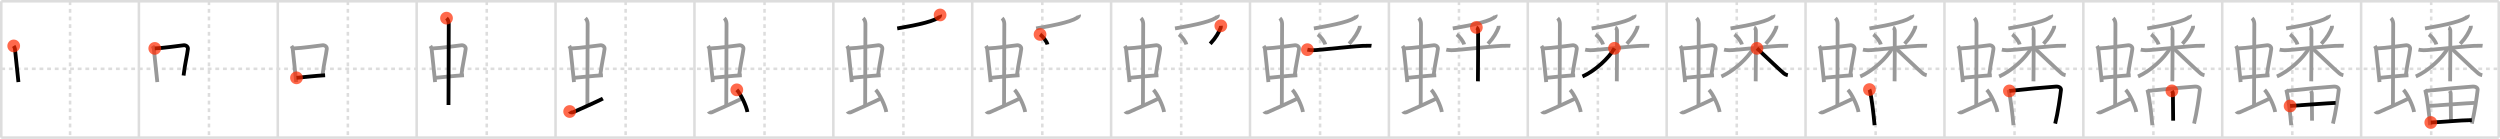 <svg width="1962px" height="109px" viewBox="0 0 1962 109" xmlns="http://www.w3.org/2000/svg" xmlns:xlink="http://www.w3.org/1999/xlink" xml:space="preserve" version="1.1"  baseProfile="full">
<line x1="1" y1="1" x2="1961" y2="1" style="stroke:#ddd;stroke-width:2" />
<line x1="1" y1="1" x2="1" y2="108" style="stroke:#ddd;stroke-width:2" />
<line x1="1" y1="108" x2="1961" y2="108" style="stroke:#ddd;stroke-width:2" />
<line x1="1961" y1="1" x2="1961" y2="108" style="stroke:#ddd;stroke-width:2" />
<line x1="109" y1="1" x2="109" y2="108" style="stroke:#ddd;stroke-width:2" />
<line x1="218" y1="1" x2="218" y2="108" style="stroke:#ddd;stroke-width:2" />
<line x1="327" y1="1" x2="327" y2="108" style="stroke:#ddd;stroke-width:2" />
<line x1="436" y1="1" x2="436" y2="108" style="stroke:#ddd;stroke-width:2" />
<line x1="545" y1="1" x2="545" y2="108" style="stroke:#ddd;stroke-width:2" />
<line x1="654" y1="1" x2="654" y2="108" style="stroke:#ddd;stroke-width:2" />
<line x1="763" y1="1" x2="763" y2="108" style="stroke:#ddd;stroke-width:2" />
<line x1="872" y1="1" x2="872" y2="108" style="stroke:#ddd;stroke-width:2" />
<line x1="981" y1="1" x2="981" y2="108" style="stroke:#ddd;stroke-width:2" />
<line x1="1090" y1="1" x2="1090" y2="108" style="stroke:#ddd;stroke-width:2" />
<line x1="1199" y1="1" x2="1199" y2="108" style="stroke:#ddd;stroke-width:2" />
<line x1="1308" y1="1" x2="1308" y2="108" style="stroke:#ddd;stroke-width:2" />
<line x1="1417" y1="1" x2="1417" y2="108" style="stroke:#ddd;stroke-width:2" />
<line x1="1526" y1="1" x2="1526" y2="108" style="stroke:#ddd;stroke-width:2" />
<line x1="1635" y1="1" x2="1635" y2="108" style="stroke:#ddd;stroke-width:2" />
<line x1="1744" y1="1" x2="1744" y2="108" style="stroke:#ddd;stroke-width:2" />
<line x1="1853" y1="1" x2="1853" y2="108" style="stroke:#ddd;stroke-width:2" />
<line x1="1" y1="54" x2="1961" y2="54" style="stroke:#ddd;stroke-width:2;stroke-dasharray:3 3" />
<line x1="55" y1="1" x2="55" y2="108" style="stroke:#ddd;stroke-width:2;stroke-dasharray:3 3" />
<line x1="164" y1="1" x2="164" y2="108" style="stroke:#ddd;stroke-width:2;stroke-dasharray:3 3" />
<line x1="273" y1="1" x2="273" y2="108" style="stroke:#ddd;stroke-width:2;stroke-dasharray:3 3" />
<line x1="382" y1="1" x2="382" y2="108" style="stroke:#ddd;stroke-width:2;stroke-dasharray:3 3" />
<line x1="491" y1="1" x2="491" y2="108" style="stroke:#ddd;stroke-width:2;stroke-dasharray:3 3" />
<line x1="600" y1="1" x2="600" y2="108" style="stroke:#ddd;stroke-width:2;stroke-dasharray:3 3" />
<line x1="709" y1="1" x2="709" y2="108" style="stroke:#ddd;stroke-width:2;stroke-dasharray:3 3" />
<line x1="818" y1="1" x2="818" y2="108" style="stroke:#ddd;stroke-width:2;stroke-dasharray:3 3" />
<line x1="927" y1="1" x2="927" y2="108" style="stroke:#ddd;stroke-width:2;stroke-dasharray:3 3" />
<line x1="1036" y1="1" x2="1036" y2="108" style="stroke:#ddd;stroke-width:2;stroke-dasharray:3 3" />
<line x1="1145" y1="1" x2="1145" y2="108" style="stroke:#ddd;stroke-width:2;stroke-dasharray:3 3" />
<line x1="1254" y1="1" x2="1254" y2="108" style="stroke:#ddd;stroke-width:2;stroke-dasharray:3 3" />
<line x1="1363" y1="1" x2="1363" y2="108" style="stroke:#ddd;stroke-width:2;stroke-dasharray:3 3" />
<line x1="1472" y1="1" x2="1472" y2="108" style="stroke:#ddd;stroke-width:2;stroke-dasharray:3 3" />
<line x1="1581" y1="1" x2="1581" y2="108" style="stroke:#ddd;stroke-width:2;stroke-dasharray:3 3" />
<line x1="1690" y1="1" x2="1690" y2="108" style="stroke:#ddd;stroke-width:2;stroke-dasharray:3 3" />
<line x1="1799" y1="1" x2="1799" y2="108" style="stroke:#ddd;stroke-width:2;stroke-dasharray:3 3" />
<line x1="1908" y1="1" x2="1908" y2="108" style="stroke:#ddd;stroke-width:2;stroke-dasharray:3 3" />
<path d="M10.76,36.04c0.4,0.6,0.89,1.65,0.98,2.44c0.76,6.84,1.63,15.7,2.72,25.92" style="fill:none;stroke:black;stroke-width:3" />
<circle cx="10.76" cy="36.04" r="5" stroke-width="0" fill="#FF2A00" opacity="0.7" />
<path d="M119.76,36.04c0.4,0.6,0.89,1.65,0.98,2.44c0.76,6.84,1.63,15.7,2.72,25.92" style="fill:none;stroke:#999;stroke-width:3" />
<path d="M121.47,37.99c7.03-0.24,18.34-2.03,22.72-2.47c1.71-0.17,3.49,1.13,3.28,2.85c-0.73,5.88-2.23,11.13-3.4,20.91" style="fill:none;stroke:black;stroke-width:3" />
<circle cx="121.47" cy="37.99" r="5" stroke-width="0" fill="#FF2A00" opacity="0.7" />
<path d="M228.76,36.04c0.4,0.6,0.89,1.65,0.98,2.44c0.76,6.84,1.63,15.7,2.72,25.92" style="fill:none;stroke:#999;stroke-width:3" />
<path d="M230.47,37.99c7.03-0.24,18.34-2.03,22.72-2.47c1.71-0.17,3.49,1.13,3.28,2.85c-0.73,5.88-2.23,11.13-3.4,20.91" style="fill:none;stroke:#999;stroke-width:3" />
<path d="M232.68,61.08c6.07-0.58,14.82-1.58,22.46-2.01" style="fill:none;stroke:black;stroke-width:3" />
<circle cx="232.68" cy="61.08" r="5" stroke-width="0" fill="#FF2A00" opacity="0.7" />
<path d="M337.76,36.04c0.4,0.6,0.89,1.65,0.98,2.44c0.76,6.84,1.63,15.7,2.72,25.92" style="fill:none;stroke:#999;stroke-width:3" />
<path d="M339.47,37.99c7.03-0.24,18.34-2.03,22.72-2.47c1.71-0.17,3.49,1.13,3.28,2.85c-0.73,5.88-2.23,11.13-3.4,20.91" style="fill:none;stroke:#999;stroke-width:3" />
<path d="M341.68,61.08c6.07-0.58,14.82-1.58,22.46-2.01" style="fill:none;stroke:#999;stroke-width:3" />
<path d="M350.42,14.25c1.08,1,1.76,2.75,1.76,4.47c0,4.78-0.2,50.28-0.2,63.66" style="fill:none;stroke:black;stroke-width:3" />
<circle cx="350.42" cy="14.25" r="5" stroke-width="0" fill="#FF2A00" opacity="0.7" />
<path d="M446.76,36.04c0.4,0.6,0.89,1.65,0.98,2.44c0.76,6.84,1.63,15.7,2.72,25.92" style="fill:none;stroke:#999;stroke-width:3" />
<path d="M448.47,37.99c7.03-0.24,18.34-2.03,22.72-2.47c1.71-0.17,3.49,1.13,3.28,2.85c-0.73,5.88-2.23,11.13-3.4,20.91" style="fill:none;stroke:#999;stroke-width:3" />
<path d="M450.68,61.08c6.07-0.58,14.82-1.58,22.46-2.01" style="fill:none;stroke:#999;stroke-width:3" />
<path d="M459.42,14.25c1.08,1,1.76,2.75,1.76,4.47c0,4.78-0.2,50.28-0.2,63.66" style="fill:none;stroke:#999;stroke-width:3" />
<path d="M447.07,87.51c0.51,0.88,2.09,0.84,2.6,0.62c0.51-0.22,20.31-9.02,23.47-10.77" style="fill:none;stroke:black;stroke-width:3" />
<circle cx="447.07" cy="87.51" r="5" stroke-width="0" fill="#FF2A00" opacity="0.7" />
<path d="M555.76,36.04c0.4,0.6,0.89,1.65,0.98,2.44c0.76,6.84,1.63,15.7,2.72,25.92" style="fill:none;stroke:#999;stroke-width:3" />
<path d="M557.47,37.99c7.03-0.24,18.34-2.03,22.72-2.47c1.71-0.17,3.49,1.13,3.28,2.85c-0.73,5.88-2.23,11.13-3.4,20.91" style="fill:none;stroke:#999;stroke-width:3" />
<path d="M559.68,61.08c6.07-0.58,14.82-1.58,22.46-2.01" style="fill:none;stroke:#999;stroke-width:3" />
<path d="M568.42,14.25c1.08,1,1.76,2.75,1.76,4.47c0,4.78-0.2,50.28-0.2,63.66" style="fill:none;stroke:#999;stroke-width:3" />
<path d="M556.07,87.51c0.51,0.88,2.09,0.84,2.6,0.62c0.51-0.22,20.31-9.02,23.47-10.77" style="fill:none;stroke:#999;stroke-width:3" />
<path d="M578.25,70.5c2.93,3.07,7.57,12.62,8.31,17.39" style="fill:none;stroke:black;stroke-width:3" />
<circle cx="578.25" cy="70.5" r="5" stroke-width="0" fill="#FF2A00" opacity="0.7" />
<path d="M664.76,36.04c0.4,0.6,0.89,1.65,0.98,2.44c0.76,6.84,1.63,15.7,2.72,25.92" style="fill:none;stroke:#999;stroke-width:3" />
<path d="M666.47,37.99c7.03-0.24,18.34-2.03,22.72-2.47c1.71-0.17,3.49,1.13,3.28,2.85c-0.73,5.88-2.23,11.13-3.4,20.91" style="fill:none;stroke:#999;stroke-width:3" />
<path d="M668.68,61.08c6.07-0.58,14.82-1.58,22.46-2.01" style="fill:none;stroke:#999;stroke-width:3" />
<path d="M677.42,14.25c1.08,1,1.76,2.75,1.76,4.47c0,4.78-0.2,50.28-0.2,63.66" style="fill:none;stroke:#999;stroke-width:3" />
<path d="M665.07,87.51c0.51,0.88,2.09,0.84,2.6,0.62c0.51-0.22,20.31-9.02,23.47-10.77" style="fill:none;stroke:#999;stroke-width:3" />
<path d="M687.25,70.5c2.93,3.07,7.57,12.62,8.31,17.39" style="fill:none;stroke:#999;stroke-width:3" />
<path d="M737.79,11.75c0.1,0.26,0.13,0.64-0.19,1.06c-2.6,3.46-16.71,6.71-33.46,9.5" style="fill:none;stroke:black;stroke-width:3" />
<circle cx="737.79" cy="11.75" r="5" stroke-width="0" fill="#FF2A00" opacity="0.7" />
<path d="M773.76,36.04c0.4,0.6,0.89,1.65,0.98,2.44c0.76,6.84,1.63,15.7,2.72,25.92" style="fill:none;stroke:#999;stroke-width:3" />
<path d="M775.47,37.99c7.03-0.24,18.34-2.03,22.72-2.47c1.71-0.17,3.49,1.13,3.28,2.85c-0.73,5.88-2.23,11.13-3.4,20.91" style="fill:none;stroke:#999;stroke-width:3" />
<path d="M777.68,61.08c6.07-0.58,14.82-1.58,22.46-2.01" style="fill:none;stroke:#999;stroke-width:3" />
<path d="M786.42,14.25c1.08,1,1.76,2.75,1.76,4.47c0,4.78-0.2,50.28-0.2,63.66" style="fill:none;stroke:#999;stroke-width:3" />
<path d="M774.07,87.51c0.51,0.88,2.09,0.84,2.6,0.62c0.51-0.22,20.31-9.02,23.47-10.77" style="fill:none;stroke:#999;stroke-width:3" />
<path d="M796.25,70.5c2.93,3.07,7.57,12.62,8.31,17.39" style="fill:none;stroke:#999;stroke-width:3" />
<path d="M846.79,11.75c0.1,0.26,0.13,0.64-0.19,1.06c-2.6,3.46-16.71,6.71-33.46,9.5" style="fill:none;stroke:#999;stroke-width:3" />
<path d="M816.23,27.02c2.11,1.46,5.29,5.6,5.82,7.88" style="fill:none;stroke:black;stroke-width:3" />
<circle cx="816.23" cy="27.02" r="5" stroke-width="0" fill="#FF2A00" opacity="0.7" />
<path d="M882.76,36.04c0.4,0.6,0.89,1.65,0.98,2.44c0.76,6.84,1.63,15.7,2.72,25.92" style="fill:none;stroke:#999;stroke-width:3" />
<path d="M884.47,37.99c7.03-0.24,18.34-2.03,22.72-2.47c1.71-0.17,3.49,1.13,3.28,2.85c-0.73,5.88-2.23,11.13-3.4,20.91" style="fill:none;stroke:#999;stroke-width:3" />
<path d="M886.68,61.08c6.07-0.58,14.82-1.58,22.46-2.01" style="fill:none;stroke:#999;stroke-width:3" />
<path d="M895.42,14.25c1.08,1,1.76,2.75,1.76,4.47c0,4.78-0.2,50.28-0.2,63.66" style="fill:none;stroke:#999;stroke-width:3" />
<path d="M883.07,87.51c0.51,0.88,2.09,0.84,2.6,0.62c0.51-0.22,20.31-9.02,23.47-10.77" style="fill:none;stroke:#999;stroke-width:3" />
<path d="M905.25,70.5c2.93,3.07,7.57,12.62,8.31,17.39" style="fill:none;stroke:#999;stroke-width:3" />
<path d="M955.79,11.75c0.1,0.26,0.13,0.64-0.19,1.06c-2.6,3.46-16.71,6.71-33.46,9.5" style="fill:none;stroke:#999;stroke-width:3" />
<path d="M925.23,27.02c2.11,1.46,5.29,5.6,5.82,7.88" style="fill:none;stroke:#999;stroke-width:3" />
<path d="M958.1,20.25c0.02,0.33,0.13,0.89-0.04,1.34c-1.41,3.61-3.66,7.84-8.3,12.8" style="fill:none;stroke:black;stroke-width:3" />
<circle cx="958.1" cy="20.25" r="5" stroke-width="0" fill="#FF2A00" opacity="0.7" />
<path d="M991.76,36.04c0.4,0.6,0.89,1.65,0.98,2.44c0.76,6.84,1.63,15.7,2.72,25.92" style="fill:none;stroke:#999;stroke-width:3" />
<path d="M993.47,37.99c7.03-0.24,18.34-2.03,22.72-2.47c1.71-0.17,3.49,1.13,3.28,2.85c-0.73,5.88-2.23,11.13-3.4,20.91" style="fill:none;stroke:#999;stroke-width:3" />
<path d="M995.68,61.08c6.07-0.58,14.82-1.58,22.46-2.01" style="fill:none;stroke:#999;stroke-width:3" />
<path d="M1004.42,14.25c1.08,1,1.76,2.75,1.76,4.47c0,4.78-0.2,50.28-0.2,63.66" style="fill:none;stroke:#999;stroke-width:3" />
<path d="M992.07,87.51c0.51,0.88,2.09,0.84,2.6,0.62c0.51-0.22,20.31-9.02,23.47-10.77" style="fill:none;stroke:#999;stroke-width:3" />
<path d="M1014.25,70.5c2.93,3.07,7.57,12.62,8.31,17.39" style="fill:none;stroke:#999;stroke-width:3" />
<path d="M1064.79,11.75c0.1,0.26,0.13,0.64-0.19,1.06c-2.6,3.46-16.71,6.71-33.46,9.5" style="fill:none;stroke:#999;stroke-width:3" />
<path d="M1034.23,27.02c2.11,1.46,5.29,5.6,5.82,7.88" style="fill:none;stroke:#999;stroke-width:3" />
<path d="M1067.1,20.25c0.02,0.33,0.13,0.89-0.04,1.34c-1.41,3.61-3.66,7.84-8.3,12.8" style="fill:none;stroke:#999;stroke-width:3" />
<path d="M1026.04,38.97c0.64,0.15,2.34,0.39,4.04,0.44c4.67,0.15,35.61-3.78,43.05-3.48c1.7,0.07,2.12-0.15,3.19,0" style="fill:none;stroke:black;stroke-width:3" />
<circle cx="1026.04" cy="38.97" r="5" stroke-width="0" fill="#FF2A00" opacity="0.7" />
<path d="M1100.76,36.04c0.4,0.6,0.89,1.65,0.98,2.44c0.76,6.84,1.63,15.7,2.72,25.92" style="fill:none;stroke:#999;stroke-width:3" />
<path d="M1102.47,37.99c7.03-0.24,18.34-2.03,22.72-2.47c1.71-0.17,3.49,1.13,3.28,2.85c-0.73,5.88-2.23,11.13-3.4,20.91" style="fill:none;stroke:#999;stroke-width:3" />
<path d="M1104.68,61.08c6.07-0.58,14.82-1.58,22.46-2.01" style="fill:none;stroke:#999;stroke-width:3" />
<path d="M1113.42,14.25c1.08,1,1.76,2.75,1.76,4.47c0,4.78-0.2,50.28-0.2,63.66" style="fill:none;stroke:#999;stroke-width:3" />
<path d="M1101.07,87.51c0.51,0.88,2.09,0.84,2.6,0.62c0.51-0.22,20.31-9.02,23.47-10.77" style="fill:none;stroke:#999;stroke-width:3" />
<path d="M1123.25,70.5c2.93,3.07,7.57,12.62,8.31,17.39" style="fill:none;stroke:#999;stroke-width:3" />
<path d="M1173.79,11.75c0.1,0.26,0.13,0.64-0.19,1.06c-2.6,3.46-16.71,6.71-33.46,9.5" style="fill:none;stroke:#999;stroke-width:3" />
<path d="M1143.23,27.02c2.11,1.46,5.29,5.6,5.82,7.88" style="fill:none;stroke:#999;stroke-width:3" />
<path d="M1176.1,20.25c0.02,0.33,0.13,0.89-0.04,1.34c-1.41,3.61-3.66,7.84-8.3,12.8" style="fill:none;stroke:#999;stroke-width:3" />
<path d="M1135.04,38.97c0.64,0.15,2.34,0.39,4.04,0.44c4.67,0.15,35.61-3.78,43.05-3.48c1.7,0.07,2.12-0.15,3.19,0" style="fill:none;stroke:#999;stroke-width:3" />
<path d="M1158.63,21.53c0.77,0.31,1.39,1.85,1.39,2.51c0,3.93,0,35.86-0.15,39.78" style="fill:none;stroke:black;stroke-width:3" />
<circle cx="1158.63" cy="21.53" r="5" stroke-width="0" fill="#FF2A00" opacity="0.7" />
<path d="M1209.76,36.04c0.4,0.6,0.89,1.65,0.98,2.44c0.76,6.84,1.63,15.7,2.72,25.92" style="fill:none;stroke:#999;stroke-width:3" />
<path d="M1211.47,37.99c7.03-0.24,18.34-2.03,22.72-2.47c1.71-0.17,3.49,1.13,3.28,2.85c-0.73,5.88-2.23,11.13-3.4,20.91" style="fill:none;stroke:#999;stroke-width:3" />
<path d="M1213.68,61.08c6.07-0.58,14.82-1.58,22.46-2.01" style="fill:none;stroke:#999;stroke-width:3" />
<path d="M1222.42,14.25c1.08,1,1.76,2.75,1.76,4.47c0,4.78-0.2,50.28-0.2,63.66" style="fill:none;stroke:#999;stroke-width:3" />
<path d="M1210.07,87.51c0.51,0.88,2.09,0.84,2.6,0.62c0.51-0.22,20.31-9.02,23.47-10.77" style="fill:none;stroke:#999;stroke-width:3" />
<path d="M1232.25,70.5c2.93,3.07,7.57,12.62,8.31,17.39" style="fill:none;stroke:#999;stroke-width:3" />
<path d="M1282.79,11.75c0.1,0.26,0.13,0.64-0.19,1.06c-2.6,3.46-16.71,6.71-33.46,9.5" style="fill:none;stroke:#999;stroke-width:3" />
<path d="M1252.23,27.02c2.11,1.46,5.29,5.6,5.82,7.88" style="fill:none;stroke:#999;stroke-width:3" />
<path d="M1285.1,20.25c0.02,0.33,0.13,0.89-0.04,1.34c-1.41,3.61-3.66,7.84-8.3,12.8" style="fill:none;stroke:#999;stroke-width:3" />
<path d="M1244.04,38.97c0.64,0.15,2.34,0.39,4.04,0.44c4.67,0.15,35.61-3.78,43.05-3.48c1.7,0.07,2.12-0.15,3.19,0" style="fill:none;stroke:#999;stroke-width:3" />
<path d="M1267.63,21.53c0.77,0.31,1.39,1.85,1.39,2.51c0,3.93,0,35.86-0.15,39.78" style="fill:none;stroke:#999;stroke-width:3" />
<path d="M1267.06,37.91c-4.46,7.71-15.1,17.66-25.14,22.11" style="fill:none;stroke:black;stroke-width:3" />
<circle cx="1267.06" cy="37.91" r="5" stroke-width="0" fill="#FF2A00" opacity="0.7" />
<path d="M1318.76,36.04c0.4,0.6,0.89,1.65,0.98,2.44c0.76,6.84,1.63,15.7,2.72,25.92" style="fill:none;stroke:#999;stroke-width:3" />
<path d="M1320.47,37.99c7.03-0.24,18.34-2.03,22.72-2.47c1.71-0.17,3.49,1.13,3.28,2.85c-0.73,5.88-2.23,11.13-3.4,20.91" style="fill:none;stroke:#999;stroke-width:3" />
<path d="M1322.68,61.08c6.07-0.58,14.82-1.58,22.46-2.01" style="fill:none;stroke:#999;stroke-width:3" />
<path d="M1331.42,14.25c1.08,1,1.76,2.75,1.76,4.47c0,4.78-0.2,50.28-0.2,63.66" style="fill:none;stroke:#999;stroke-width:3" />
<path d="M1319.07,87.51c0.51,0.88,2.09,0.84,2.6,0.62c0.51-0.22,20.31-9.02,23.47-10.77" style="fill:none;stroke:#999;stroke-width:3" />
<path d="M1341.25,70.5c2.93,3.07,7.57,12.62,8.31,17.39" style="fill:none;stroke:#999;stroke-width:3" />
<path d="M1391.79,11.75c0.1,0.26,0.13,0.64-0.19,1.06c-2.6,3.46-16.71,6.71-33.46,9.5" style="fill:none;stroke:#999;stroke-width:3" />
<path d="M1361.23,27.02c2.11,1.46,5.29,5.6,5.82,7.88" style="fill:none;stroke:#999;stroke-width:3" />
<path d="M1394.1,20.25c0.02,0.33,0.13,0.89-0.04,1.34c-1.41,3.61-3.66,7.84-8.3,12.8" style="fill:none;stroke:#999;stroke-width:3" />
<path d="M1353.04,38.97c0.64,0.15,2.34,0.39,4.04,0.44c4.67,0.15,35.61-3.78,43.05-3.48c1.7,0.07,2.12-0.15,3.19,0" style="fill:none;stroke:#999;stroke-width:3" />
<path d="M1376.63,21.53c0.77,0.31,1.39,1.85,1.39,2.51c0,3.93,0,35.86-0.15,39.78" style="fill:none;stroke:#999;stroke-width:3" />
<path d="M1376.06,37.91c-4.46,7.71-15.1,17.66-25.14,22.11" style="fill:none;stroke:#999;stroke-width:3" />
<path d="M1378.85,37.95c3.05,2.72,17.68,16.87,21,19.54c1.12,0.91,2.09,1.3,3.21,1.55" style="fill:none;stroke:black;stroke-width:3" />
<circle cx="1378.85" cy="37.95" r="5" stroke-width="0" fill="#FF2A00" opacity="0.7" />
<path d="M1427.76,36.04c0.4,0.6,0.89,1.65,0.98,2.44c0.76,6.84,1.63,15.7,2.72,25.92" style="fill:none;stroke:#999;stroke-width:3" />
<path d="M1429.47,37.99c7.03-0.24,18.34-2.03,22.72-2.47c1.71-0.17,3.49,1.13,3.28,2.85c-0.73,5.88-2.23,11.13-3.4,20.91" style="fill:none;stroke:#999;stroke-width:3" />
<path d="M1431.68,61.08c6.07-0.58,14.82-1.58,22.46-2.01" style="fill:none;stroke:#999;stroke-width:3" />
<path d="M1440.42,14.25c1.08,1,1.76,2.75,1.76,4.47c0,4.78-0.2,50.28-0.2,63.66" style="fill:none;stroke:#999;stroke-width:3" />
<path d="M1428.07,87.51c0.51,0.88,2.09,0.84,2.6,0.62c0.51-0.22,20.31-9.02,23.47-10.77" style="fill:none;stroke:#999;stroke-width:3" />
<path d="M1450.25,70.5c2.93,3.07,7.57,12.62,8.31,17.39" style="fill:none;stroke:#999;stroke-width:3" />
<path d="M1500.79,11.75c0.1,0.26,0.13,0.64-0.19,1.06c-2.6,3.46-16.71,6.71-33.46,9.5" style="fill:none;stroke:#999;stroke-width:3" />
<path d="M1470.23,27.02c2.11,1.46,5.29,5.6,5.82,7.88" style="fill:none;stroke:#999;stroke-width:3" />
<path d="M1503.1,20.25c0.02,0.33,0.13,0.89-0.04,1.34c-1.41,3.61-3.66,7.84-8.3,12.8" style="fill:none;stroke:#999;stroke-width:3" />
<path d="M1462.04,38.97c0.64,0.15,2.34,0.39,4.04,0.44c4.67,0.15,35.61-3.78,43.05-3.48c1.7,0.07,2.12-0.15,3.19,0" style="fill:none;stroke:#999;stroke-width:3" />
<path d="M1485.63,21.53c0.77,0.31,1.39,1.85,1.39,2.51c0,3.93,0,35.86-0.15,39.78" style="fill:none;stroke:#999;stroke-width:3" />
<path d="M1485.06,37.91c-4.46,7.71-15.1,17.66-25.14,22.11" style="fill:none;stroke:#999;stroke-width:3" />
<path d="M1487.85,37.95c3.05,2.72,17.68,16.87,21,19.54c1.12,0.91,2.09,1.3,3.21,1.55" style="fill:none;stroke:#999;stroke-width:3" />
<path d="M1467.13,70.29c0.28,0.48,0.29,0.81,0.44,1.4c1.26,4.9,2.84,17.53,3.59,26.56" style="fill:none;stroke:black;stroke-width:3" />
<circle cx="1467.13" cy="70.29" r="5" stroke-width="0" fill="#FF2A00" opacity="0.7" />
<path d="M1536.76,36.04c0.4,0.6,0.89,1.65,0.98,2.44c0.76,6.84,1.63,15.7,2.72,25.92" style="fill:none;stroke:#999;stroke-width:3" />
<path d="M1538.47,37.99c7.03-0.24,18.34-2.03,22.72-2.47c1.71-0.17,3.49,1.13,3.28,2.85c-0.73,5.88-2.23,11.13-3.4,20.91" style="fill:none;stroke:#999;stroke-width:3" />
<path d="M1540.68,61.08c6.07-0.58,14.82-1.58,22.46-2.01" style="fill:none;stroke:#999;stroke-width:3" />
<path d="M1549.42,14.25c1.08,1,1.76,2.75,1.76,4.47c0,4.78-0.2,50.28-0.2,63.66" style="fill:none;stroke:#999;stroke-width:3" />
<path d="M1537.07,87.51c0.51,0.88,2.09,0.84,2.6,0.62c0.51-0.22,20.31-9.02,23.47-10.77" style="fill:none;stroke:#999;stroke-width:3" />
<path d="M1559.25,70.5c2.93,3.07,7.57,12.62,8.31,17.39" style="fill:none;stroke:#999;stroke-width:3" />
<path d="M1609.79,11.75c0.1,0.26,0.13,0.64-0.19,1.06c-2.6,3.46-16.71,6.71-33.46,9.5" style="fill:none;stroke:#999;stroke-width:3" />
<path d="M1579.23,27.02c2.11,1.46,5.29,5.6,5.82,7.88" style="fill:none;stroke:#999;stroke-width:3" />
<path d="M1612.1,20.25c0.02,0.33,0.13,0.89-0.04,1.34c-1.41,3.61-3.66,7.84-8.3,12.8" style="fill:none;stroke:#999;stroke-width:3" />
<path d="M1571.04,38.97c0.64,0.15,2.34,0.39,4.04,0.44c4.67,0.15,35.61-3.78,43.05-3.48c1.7,0.07,2.12-0.15,3.19,0" style="fill:none;stroke:#999;stroke-width:3" />
<path d="M1594.63,21.53c0.77,0.31,1.39,1.85,1.39,2.51c0,3.93,0,35.86-0.15,39.78" style="fill:none;stroke:#999;stroke-width:3" />
<path d="M1594.06,37.91c-4.46,7.71-15.1,17.66-25.14,22.11" style="fill:none;stroke:#999;stroke-width:3" />
<path d="M1596.85,37.95c3.05,2.72,17.68,16.87,21,19.54c1.12,0.91,2.09,1.3,3.21,1.55" style="fill:none;stroke:#999;stroke-width:3" />
<path d="M1576.13,70.29c0.28,0.48,0.29,0.81,0.44,1.4c1.26,4.9,2.84,17.53,3.59,26.56" style="fill:none;stroke:#999;stroke-width:3" />
<path d="M1576.97,71.36c12.55-1.39,28.99-2.93,36.48-3.41c2.75-0.18,4.15,1.24,4,2.56c-0.62,5.42-2.45,18.17-4.55,26.5" style="fill:none;stroke:black;stroke-width:3" />
<circle cx="1576.97" cy="71.36" r="5" stroke-width="0" fill="#FF2A00" opacity="0.7" />
<path d="M1645.76,36.04c0.4,0.6,0.89,1.65,0.98,2.44c0.76,6.84,1.63,15.7,2.72,25.92" style="fill:none;stroke:#999;stroke-width:3" />
<path d="M1647.47,37.99c7.03-0.24,18.34-2.03,22.72-2.47c1.71-0.17,3.49,1.13,3.28,2.85c-0.73,5.88-2.23,11.13-3.4,20.91" style="fill:none;stroke:#999;stroke-width:3" />
<path d="M1649.68,61.08c6.07-0.58,14.82-1.58,22.46-2.01" style="fill:none;stroke:#999;stroke-width:3" />
<path d="M1658.42,14.25c1.08,1,1.76,2.75,1.76,4.47c0,4.78-0.2,50.28-0.2,63.66" style="fill:none;stroke:#999;stroke-width:3" />
<path d="M1646.07,87.51c0.51,0.88,2.09,0.84,2.6,0.62c0.51-0.22,20.31-9.02,23.47-10.77" style="fill:none;stroke:#999;stroke-width:3" />
<path d="M1668.25,70.5c2.93,3.07,7.57,12.62,8.31,17.39" style="fill:none;stroke:#999;stroke-width:3" />
<path d="M1718.79,11.75c0.1,0.26,0.13,0.64-0.19,1.06c-2.6,3.46-16.71,6.71-33.46,9.5" style="fill:none;stroke:#999;stroke-width:3" />
<path d="M1688.23,27.02c2.11,1.46,5.29,5.6,5.82,7.88" style="fill:none;stroke:#999;stroke-width:3" />
<path d="M1721.1,20.25c0.02,0.33,0.13,0.89-0.04,1.34c-1.41,3.61-3.66,7.84-8.3,12.8" style="fill:none;stroke:#999;stroke-width:3" />
<path d="M1680.04,38.97c0.64,0.15,2.34,0.39,4.04,0.44c4.67,0.15,35.61-3.78,43.05-3.48c1.7,0.07,2.12-0.15,3.19,0" style="fill:none;stroke:#999;stroke-width:3" />
<path d="M1703.63,21.53c0.77,0.31,1.39,1.85,1.39,2.51c0,3.93,0,35.86-0.15,39.78" style="fill:none;stroke:#999;stroke-width:3" />
<path d="M1703.06,37.91c-4.46,7.71-15.1,17.66-25.14,22.11" style="fill:none;stroke:#999;stroke-width:3" />
<path d="M1705.85,37.95c3.05,2.72,17.68,16.87,21,19.54c1.12,0.91,2.09,1.3,3.21,1.55" style="fill:none;stroke:#999;stroke-width:3" />
<path d="M1685.13,70.29c0.28,0.48,0.29,0.81,0.44,1.4c1.26,4.9,2.84,17.53,3.59,26.56" style="fill:none;stroke:#999;stroke-width:3" />
<path d="M1685.97,71.36c12.55-1.39,28.99-2.93,36.48-3.41c2.75-0.18,4.15,1.24,4,2.56c-0.62,5.42-2.45,18.17-4.55,26.5" style="fill:none;stroke:#999;stroke-width:3" />
<path d="M1704.51,71.33c0.6,0.92,0.81,1.3,0.8,2.59c-0.02,6.09,0.18,18.78,0.18,20.76" style="fill:none;stroke:black;stroke-width:3" />
<circle cx="1704.51" cy="71.33" r="5" stroke-width="0" fill="#FF2A00" opacity="0.7" />
<path d="M1754.76,36.04c0.4,0.6,0.89,1.65,0.98,2.44c0.76,6.84,1.63,15.7,2.72,25.92" style="fill:none;stroke:#999;stroke-width:3" />
<path d="M1756.47,37.99c7.03-0.24,18.34-2.03,22.72-2.47c1.71-0.17,3.49,1.13,3.28,2.85c-0.73,5.88-2.23,11.13-3.4,20.91" style="fill:none;stroke:#999;stroke-width:3" />
<path d="M1758.68,61.08c6.07-0.58,14.82-1.58,22.46-2.01" style="fill:none;stroke:#999;stroke-width:3" />
<path d="M1767.42,14.25c1.08,1,1.76,2.75,1.76,4.47c0,4.78-0.2,50.28-0.2,63.66" style="fill:none;stroke:#999;stroke-width:3" />
<path d="M1755.07,87.51c0.51,0.88,2.09,0.84,2.6,0.62c0.51-0.22,20.31-9.02,23.47-10.77" style="fill:none;stroke:#999;stroke-width:3" />
<path d="M1777.25,70.5c2.93,3.07,7.57,12.62,8.31,17.39" style="fill:none;stroke:#999;stroke-width:3" />
<path d="M1827.79,11.75c0.1,0.26,0.13,0.64-0.19,1.06c-2.6,3.46-16.71,6.71-33.46,9.5" style="fill:none;stroke:#999;stroke-width:3" />
<path d="M1797.23,27.02c2.11,1.46,5.29,5.6,5.82,7.88" style="fill:none;stroke:#999;stroke-width:3" />
<path d="M1830.1,20.25c0.02,0.33,0.13,0.89-0.04,1.34c-1.41,3.61-3.66,7.84-8.3,12.8" style="fill:none;stroke:#999;stroke-width:3" />
<path d="M1789.04,38.97c0.64,0.15,2.34,0.39,4.04,0.44c4.67,0.15,35.61-3.78,43.05-3.48c1.7,0.07,2.12-0.15,3.19,0" style="fill:none;stroke:#999;stroke-width:3" />
<path d="M1812.63,21.53c0.77,0.31,1.39,1.85,1.39,2.51c0,3.93,0,35.86-0.15,39.78" style="fill:none;stroke:#999;stroke-width:3" />
<path d="M1812.06,37.91c-4.46,7.71-15.1,17.66-25.14,22.11" style="fill:none;stroke:#999;stroke-width:3" />
<path d="M1814.85,37.95c3.05,2.72,17.68,16.87,21,19.54c1.12,0.91,2.09,1.3,3.21,1.55" style="fill:none;stroke:#999;stroke-width:3" />
<path d="M1794.13,70.29c0.28,0.48,0.29,0.81,0.44,1.4c1.26,4.9,2.84,17.53,3.59,26.56" style="fill:none;stroke:#999;stroke-width:3" />
<path d="M1794.97,71.36c12.55-1.39,28.99-2.93,36.48-3.41c2.75-0.18,4.15,1.24,4,2.56c-0.62,5.42-2.45,18.17-4.55,26.5" style="fill:none;stroke:#999;stroke-width:3" />
<path d="M1813.51,71.33c0.6,0.92,0.81,1.3,0.8,2.59c-0.02,6.09,0.18,18.78,0.18,20.76" style="fill:none;stroke:#999;stroke-width:3" />
<path d="M1797.26,83.16c3.27-0.24,33.02-2.41,35.72-2.41" style="fill:none;stroke:black;stroke-width:3" />
<circle cx="1797.26" cy="83.16" r="5" stroke-width="0" fill="#FF2A00" opacity="0.7" />
<path d="M1863.76,36.04c0.4,0.6,0.89,1.65,0.98,2.44c0.76,6.84,1.63,15.7,2.72,25.92" style="fill:none;stroke:#999;stroke-width:3" />
<path d="M1865.47,37.99c7.03-0.24,18.34-2.03,22.72-2.47c1.71-0.17,3.49,1.13,3.28,2.85c-0.73,5.88-2.23,11.13-3.4,20.91" style="fill:none;stroke:#999;stroke-width:3" />
<path d="M1867.68,61.08c6.07-0.58,14.82-1.58,22.46-2.01" style="fill:none;stroke:#999;stroke-width:3" />
<path d="M1876.42,14.25c1.08,1,1.76,2.75,1.76,4.47c0,4.78-0.2,50.28-0.2,63.66" style="fill:none;stroke:#999;stroke-width:3" />
<path d="M1864.07,87.51c0.51,0.88,2.09,0.84,2.6,0.62c0.51-0.22,20.31-9.02,23.47-10.77" style="fill:none;stroke:#999;stroke-width:3" />
<path d="M1886.25,70.5c2.93,3.07,7.57,12.62,8.31,17.39" style="fill:none;stroke:#999;stroke-width:3" />
<path d="M1936.79,11.75c0.1,0.26,0.13,0.64-0.19,1.06c-2.6,3.46-16.71,6.71-33.46,9.5" style="fill:none;stroke:#999;stroke-width:3" />
<path d="M1906.23,27.02c2.11,1.46,5.29,5.6,5.82,7.88" style="fill:none;stroke:#999;stroke-width:3" />
<path d="M1939.1,20.25c0.02,0.33,0.13,0.89-0.04,1.34c-1.41,3.61-3.66,7.84-8.3,12.8" style="fill:none;stroke:#999;stroke-width:3" />
<path d="M1898.04,38.97c0.64,0.15,2.34,0.39,4.04,0.44c4.67,0.15,35.61-3.78,43.05-3.48c1.7,0.07,2.12-0.15,3.19,0" style="fill:none;stroke:#999;stroke-width:3" />
<path d="M1921.63,21.53c0.77,0.31,1.39,1.85,1.39,2.51c0,3.93,0,35.86-0.15,39.78" style="fill:none;stroke:#999;stroke-width:3" />
<path d="M1921.06,37.91c-4.46,7.71-15.1,17.66-25.14,22.11" style="fill:none;stroke:#999;stroke-width:3" />
<path d="M1923.85,37.95c3.05,2.72,17.68,16.87,21,19.54c1.12,0.91,2.09,1.3,3.21,1.55" style="fill:none;stroke:#999;stroke-width:3" />
<path d="M1903.13,70.29c0.28,0.48,0.29,0.81,0.44,1.4c1.26,4.9,2.84,17.53,3.59,26.56" style="fill:none;stroke:#999;stroke-width:3" />
<path d="M1903.97,71.36c12.55-1.39,28.99-2.93,36.48-3.41c2.75-0.18,4.15,1.24,4,2.56c-0.62,5.42-2.45,18.17-4.55,26.5" style="fill:none;stroke:#999;stroke-width:3" />
<path d="M1922.51,71.33c0.6,0.92,0.81,1.3,0.8,2.59c-0.02,6.09,0.18,18.78,0.18,20.76" style="fill:none;stroke:#999;stroke-width:3" />
<path d="M1906.26,83.16c3.27-0.24,33.02-2.41,35.72-2.41" style="fill:none;stroke:#999;stroke-width:3" />
<path d="M1907.68,96.14c8.66-0.32,22.22-1.75,32.19-1.88" style="fill:none;stroke:black;stroke-width:3" />
<circle cx="1907.68" cy="96.14" r="5" stroke-width="0" fill="#FF2A00" opacity="0.7" />
</svg>